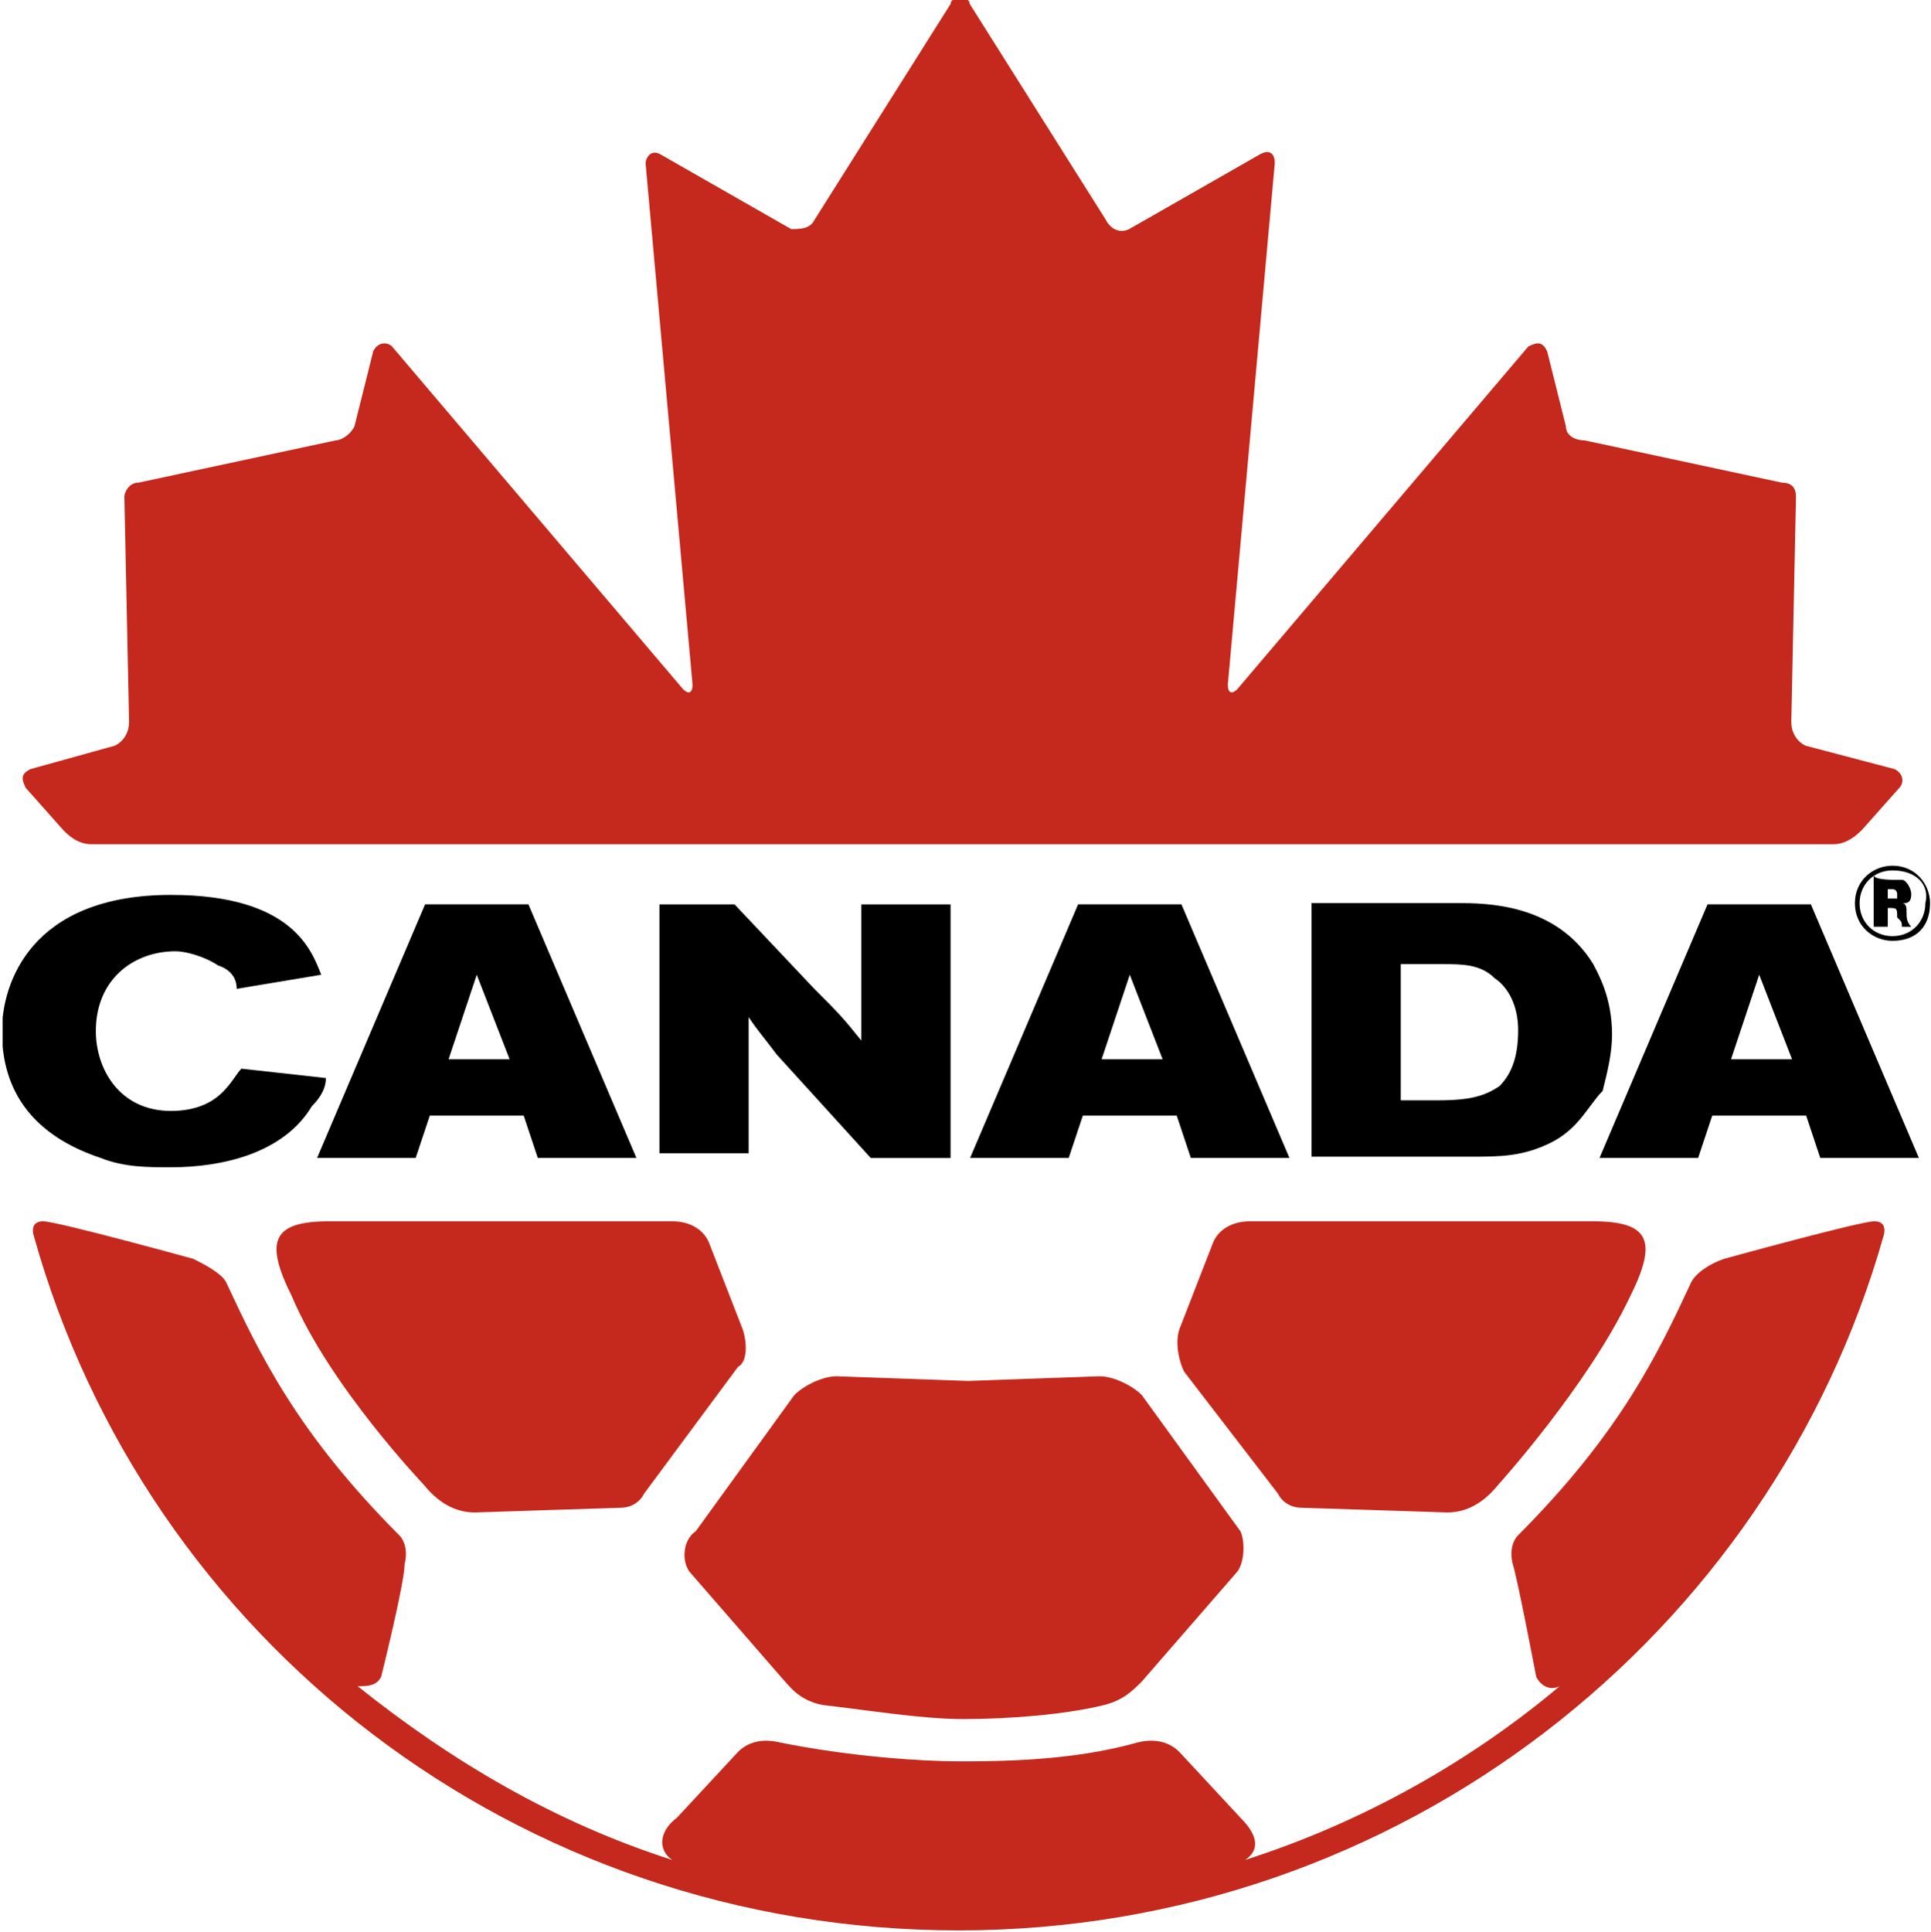 <?xml version="1.0" encoding="utf-8"?>
<!-- Generator: Adobe Illustrator 26.0.2, SVG Export Plug-In . SVG Version: 6.00 Build 0)  -->
<svg version="1.1"
	 id="svg15783" xmlns:cc="http://creativecommons.org/ns#" xmlns:dc="http://purl.org/dc/elements/1.1/" xmlns:rdf="http://www.w3.org/1999/02/22-rdf-syntax-ns#" xmlns:svg="http://www.w3.org/2000/svg"
	 xmlns="http://www.w3.org/2000/svg" xmlns:xlink="http://www.w3.org/1999/xlink" x="0px" y="0px" width="300px" height="300.1px"
	 viewBox="0 0 300 300.1" style="enable-background:new 0 0 300 300.1;" xml:space="preserve">
<style type="text/css">
	.st0{clip-path:url(#SVGID_00000168797918238581898390000001585365286135215751_);}
	.st1{fill:#C5281C;}
</style>
<g id="layer1" transform="translate(112.952,-180.417)">
	<g id="g8191" transform="matrix(7.295,0,0,-7.295,-3997.862,4003.315)">
		<g>
			<g>
				<defs>
					<polygon id="SVGID_1_" points="532.6,482.9 573.7,482.9 573.7,524.1 532.6,524.1 532.6,482.9 					"/>
				</defs>
				<clipPath id="SVGID_00000010275262082697039600000008888730934201160350_">
					<use xlink:href="#SVGID_1_"  style="overflow:visible;"/>
				</clipPath>
				<g id="g8193" style="clip-path:url(#SVGID_00000010275262082697039600000008888730934201160350_);">
					<g id="g8199" transform="translate(572.461,498.037)">
						<path id="path8201" class="st1" d="M0,0L0,0c-0.3,0-3.2-0.8-3.2-0.8c-0.3-0.1-0.6-0.3-0.7-0.5c-0.7-1.5-1.5-3.2-3.7-5.4
							c0,0-0.2-0.2-0.1-0.6c0.1-0.3,0.5-2.4,0.5-2.4c0.1-0.2,0.3-0.3,0.5-0.2c-1.9-1.6-4.2-2.9-6.7-3.7c0.3,0.2,0.3,0.5-0.1,0.9
							l-1.3,1.4c-0.2,0.2-0.5,0.3-0.9,0.2c-1.4-0.4-3-0.4-3.8-0.4c-0.8,0-2.3,0.1-3.8,0.4c-0.4,0.1-0.7,0-0.9-0.2l-1.3-1.4
							c-0.4-0.3-0.4-0.7-0.1-0.9c-2.5,0.8-4.7,2.1-6.7,3.7c0.2,0,0.4,0,0.5,0.2c0,0,0.5,2,0.5,2.4c0.1,0.4-0.1,0.6-0.1,0.6
							c-2.2,2.2-3,3.9-3.7,5.4c-0.1,0.2-0.5,0.4-0.7,0.5c0,0-2.9,0.8-3.2,0.8c-0.3,0-0.2-0.3-0.2-0.3c2.4-8.6,10.3-14.8,19.7-14.8
							S-2.2-8.8,0.2-0.3C0.2-0.3,0.3,0,0,0 M-12.7-5.8c0.1-0.2,0.3-0.3,0.5-0.3l3.1-0.1c0.3,0,0.7,0.1,1.1,0.6c0,0,1.9,2.1,2.8,4
							C-4.6-0.4-4.8,0-6,0l-7.3,0c-0.4,0-0.7-0.2-0.8-0.5l-0.7-1.8c-0.1-0.3,0-0.7,0.1-0.9C-14.7-3.2-12.7-5.8-12.7-5.8z M-25.2-7.5
							l2-2.3c0.1-0.1,0.3-0.4,0.8-0.5c0.9-0.1,2.1-0.3,3-0.3c1,0,2.2,0.1,3,0.3c0.4,0.1,0.6,0.3,0.8,0.5l2,2.3
							c0.2,0.2,0.2,0.7,0.1,0.9l-2.1,2.9c-0.2,0.2-0.6,0.4-0.9,0.4c0,0-2.8-0.1-2.8-0.1s-2.8,0.1-2.8,0.1c-0.3,0-0.7-0.2-0.9-0.4
							l-2.1-2.9C-25.4-6.8-25.4-7.3-25.2-7.5 M-30.9-5.6c0.4-0.5,0.8-0.6,1.1-0.6l3.1,0.1c0.2,0,0.4,0.1,0.5,0.3l2,2.7
							C-24-3-24-2.6-24.1-2.3l-0.7,1.8C-24.9-0.2-25.2,0-25.6,0l-7.3,0c-1.2,0-1.4-0.4-0.8-1.6C-32.9-3.5-30.9-5.6-30.9-5.6"/>
					</g>
					<g id="g8203" transform="translate(534.585,502.087)">
						<path id="path8205" d="M0,0c0-0.8,0.5-1.7,1.6-1.7c0.4,0,0.8,0.1,1.1,0.4C2.9-1.1,3-0.9,3.1-0.8L4.9-1
							C4.9-1.2,4.8-1.4,4.6-1.6C4-2.6,2.7-2.9,1.6-2.9c-0.5,0-1,0-1.5,0.2C-1.1-2.3-2-1.5-2,0c0,1,0.6,2.9,3.6,2.9
							c2.6,0,3-1.2,3.2-1.7L3,0.9C3,1.1,2.9,1.3,2.6,1.4C2.3,1.6,1.9,1.7,1.7,1.7C0.8,1.7,0,1.1,0,0"/>
					</g>
					<g id="g8207" transform="translate(542.697,503.287)">
						<path id="path8209" d="M0,0l-0.6-1.8h1.3L0,0z M-1.1,1.5h2.2l2.3-5.4H1.3L1-3H-1l-0.3-0.9h-2.1C-3.4-3.9-1.1,1.5-1.1,1.5z"/>
					</g>
					<g id="g8211" transform="translate(546.588,504.785)">
						<path id="path8213" d="M0,0h1.6l1.7-1.8c0.5-0.5,0.6-0.6,1-1.1c0,0.7,0,1,0,1.7V0h1.9v-5.4H4.5l-2,2.2
							C2.2-2.8,2.1-2.7,1.9-2.4c0-0.9,0-1.1,0-1.8v-1.1H0C0-5.4,0,0,0,0z"/>
					</g>
					<g id="g8215" transform="translate(556.605,503.287)">
						<path id="path8217" d="M0,0l-0.6-1.8h1.3L0,0z M-1.1,1.5h2.2l2.3-5.4H1.3L1-3H-1l-0.3-0.9h-2.1C-3.4-3.9-1.1,1.5-1.1,1.5z"/>
					</g>
					<g id="g8219" transform="translate(562.376,500.613)">
						<path id="path8221" d="M0,0h0.8c0.7,0,1,0.1,1.3,0.3C2.4,0.6,2.5,1,2.5,1.5c0,0.5-0.2,0.9-0.5,1.1C1.7,2.9,1.3,2.9,0.9,2.9H0
							C0,2.9,0,0,0,0z M-1.9,4.2h3.1c0.6,0,2.1,0,2.9-1.3c0.1-0.2,0.4-0.7,0.4-1.5c0-0.4-0.1-0.8-0.2-1.2C4-0.1,3.8-0.6,3.2-0.9
							C2.6-1.2,2.1-1.2,1.5-1.2h-3.4C-1.9-1.2-1.9,4.2-1.9,4.2z"/>
					</g>
					<g id="g8223" transform="translate(570.01,503.287)">
						<path id="path8225" d="M0,0l-0.6-1.8h1.3L0,0z M-1.1,1.5h2.2l2.3-5.4H1.3L1-3H-1l-0.3-0.9h-2.1C-3.4-3.9-1.1,1.5-1.1,1.5z"/>
					</g>
					<g id="g8227" transform="translate(552.993,524.066)">
						<path id="path8229" class="st1" d="M0,0c-0.1,0-0.2,0-0.2-0.1l-2.9-4.6c-0.1-0.2-0.3-0.2-0.5-0.2l-2.8,1.6
							c-0.2,0.1-0.3-0.1-0.3-0.2l1-11.1c0-0.2-0.1-0.2-0.2-0.1l-6.2,7.3c-0.1,0.1-0.3,0.1-0.4-0.1l-0.4-1.6
							c-0.1-0.2-0.3-0.3-0.4-0.3l-4.2-0.9c-0.2,0-0.3-0.2-0.3-0.3l0.1-4.8c0-0.2-0.1-0.4-0.3-0.5l-1.8-0.5c-0.2-0.1-0.2-0.2-0.1-0.4
							l0.8-0.9c0.1-0.1,0.3-0.3,0.6-0.3h37.1c0.2,0,0.4,0.1,0.6,0.3l0.8,0.9c0.1,0.1,0.1,0.3-0.1,0.4L18-15.9
							c-0.2,0.1-0.3,0.3-0.3,0.5l0.1,4.8c0,0.2-0.1,0.3-0.3,0.3l-4.2,0.9c-0.2,0-0.4,0.1-0.4,0.3l-0.4,1.6c-0.1,0.2-0.2,0.2-0.4,0.1
							l-6.2-7.3c-0.1-0.1-0.2-0.1-0.2,0.1l1,11.1c0,0.2-0.1,0.3-0.3,0.2L3.6-4.9c-0.2-0.1-0.4,0-0.5,0.2L0.2-0.1C0.2,0,0.1,0,0,0"/>
					</g>
					<g id="g8231" transform="translate(572.748,504.909)">
						<path id="path8233" d="M0,0h0.1c0.1,0,0.1,0,0.1,0c0,0,0,0.1,0,0.1c0,0,0,0.1-0.1,0.1c0,0,0,0-0.2,0H0C0,0.2,0,0,0,0z
							 M0.1,0.4c0.1,0,0.2,0,0.2,0c0.1,0,0.2-0.2,0.2-0.3c0-0.2-0.1-0.2-0.2-0.2c0.1,0,0.1-0.1,0.1-0.2c0-0.1,0-0.2,0.1-0.3H0.3
							c0,0.1,0,0.1-0.1,0.2c0,0.2,0,0.2-0.2,0.2h0v-0.4h-0.3v1.1C-0.3,0.4,0.1,0.4,0.1,0.4z M0.1,0.6c-0.4,0-0.7-0.3-0.7-0.7
							c0-0.4,0.3-0.7,0.7-0.7c0.4,0,0.7,0.3,0.7,0.7C0.9,0.3,0.6,0.6,0.1,0.6 M0.1-0.9c-0.4,0-0.8,0.3-0.8,0.8
							c0,0.5,0.4,0.8,0.8,0.8c0.5,0,0.8-0.4,0.8-0.8C0.9-0.6,0.6-0.9,0.1-0.9"/>
					</g>
				</g>
			</g>
		</g>
	</g>
</g>
</svg>
